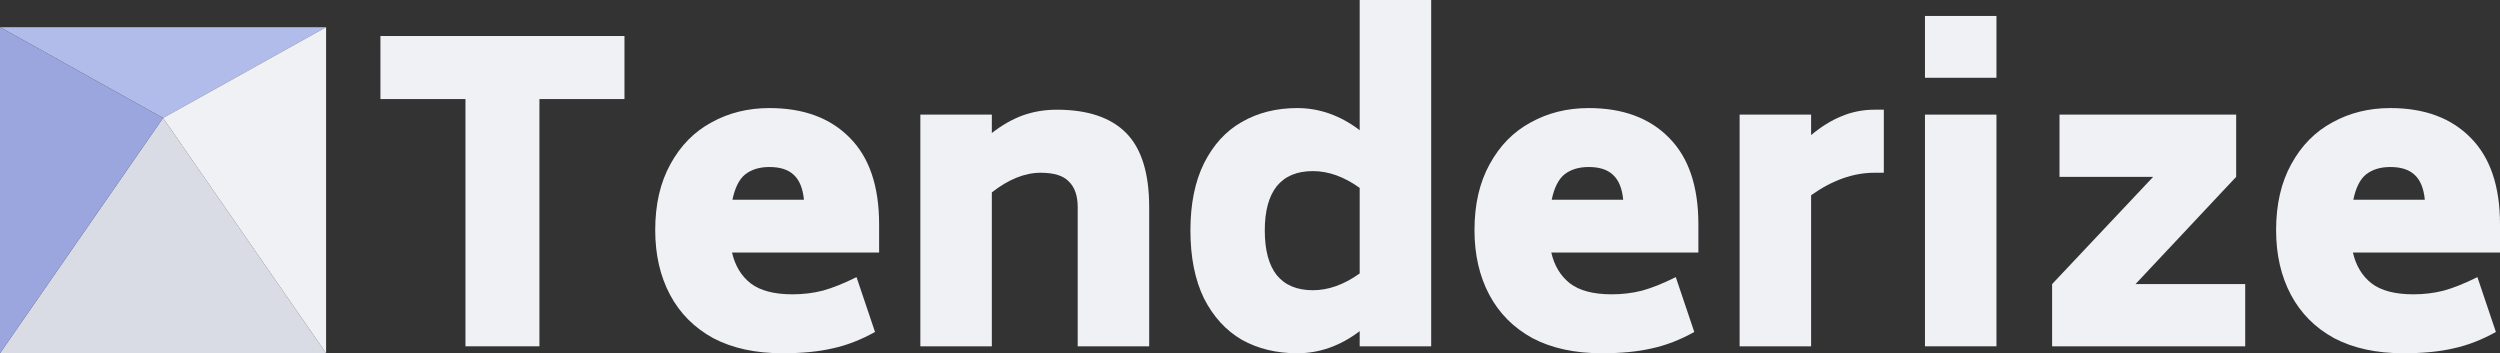 <svg width="184" height="26" viewBox="0 0 184 26" fill="none" xmlns="http://www.w3.org/2000/svg">
<rect x="0" y="0" width="184" height="26" fill="#333333" stroke="none"/>
<path d="M12 8.684L24 26H0L12 8.684Z" fill="#DADCE5"/>
<path d="M12 8.684L24 2H0L12 8.684Z" fill="#B2BCEB"/>
<path d="M12 8.684L24 2L24 26L12 8.684Z" fill="#F0F1F5"/>
<path d="M12 8.684L2.00275e-06 2L9.53674e-07 26L12 8.684Z" fill="#9BA6DE"/>
<path d="M45.961 7.291H39.702V25.488H34.259V7.291H28V2.651H45.961V7.291Z" fill="#F0F1F5"/>
<path d="M53.878 18.589C54.1 19.553 54.553 20.306 55.239 20.848C55.944 21.39 56.972 21.662 58.323 21.662C59.109 21.662 59.855 21.571 60.561 21.39C61.286 21.19 62.113 20.858 63.04 20.396L64.401 24.433C63.353 25.016 62.315 25.418 61.286 25.639C60.258 25.88 59.029 26 57.597 26C55.602 26 53.898 25.628 52.487 24.885C51.096 24.122 50.038 23.058 49.312 21.692C48.587 20.326 48.224 18.739 48.224 16.932C48.224 15.044 48.597 13.427 49.343 12.081C50.088 10.715 51.096 9.691 52.366 9.008C53.636 8.305 55.057 7.954 56.63 7.954C59.15 7.954 61.125 8.687 62.556 10.153C63.988 11.599 64.703 13.718 64.703 16.51V18.589H53.878ZM56.63 12.292C55.904 12.292 55.309 12.473 54.846 12.834C54.402 13.196 54.09 13.819 53.908 14.702H59.17C59.089 13.859 58.837 13.246 58.414 12.864C58.011 12.483 57.416 12.292 56.63 12.292Z" fill="#F0F1F5"/>
<path d="M77.776 8.074C80.054 8.074 81.758 8.647 82.887 9.791C84.016 10.936 84.58 12.754 84.58 15.245V25.488H79.319V15.245C79.319 14.421 79.107 13.798 78.684 13.377C78.281 12.935 77.585 12.714 76.597 12.714C75.428 12.714 74.229 13.196 72.999 14.16V25.488H67.738V8.436H72.999V9.791C73.745 9.209 74.501 8.777 75.267 8.496C76.053 8.215 76.889 8.074 77.776 8.074Z" fill="#F0F1F5"/>
<path d="M105.335 0V25.488H100.073V24.373C98.642 25.458 97.11 26 95.477 26C93.945 26 92.584 25.669 91.395 25.006C90.226 24.323 89.299 23.309 88.613 21.963C87.948 20.597 87.615 18.93 87.615 16.962C87.615 15.014 87.948 13.367 88.613 12.021C89.299 10.655 90.226 9.641 91.395 8.978C92.584 8.295 93.945 7.954 95.477 7.954C97.11 7.954 98.642 8.496 100.073 9.581V0H105.335ZM96.626 21.36C97.775 21.36 98.924 20.949 100.073 20.125V13.829C98.924 13.005 97.775 12.593 96.626 12.593C95.457 12.593 94.57 12.965 93.965 13.708C93.381 14.451 93.088 15.536 93.088 16.962C93.088 18.408 93.381 19.503 93.965 20.246C94.57 20.989 95.457 21.36 96.626 21.36Z" fill="#F0F1F5"/>
<path d="M114.176 18.589C114.398 19.553 114.852 20.306 115.537 20.848C116.242 21.39 117.271 21.662 118.621 21.662C119.407 21.662 120.153 21.571 120.859 21.39C121.584 21.19 122.411 20.858 123.338 20.396L124.699 24.433C123.651 25.016 122.612 25.418 121.584 25.639C120.556 25.88 119.327 26 117.895 26C115.9 26 114.196 25.628 112.785 24.885C111.394 24.122 110.336 23.058 109.61 21.692C108.885 20.326 108.522 18.739 108.522 16.932C108.522 15.044 108.895 13.427 109.641 12.081C110.386 10.715 111.394 9.691 112.664 9.008C113.934 8.305 115.355 7.954 116.928 7.954C119.448 7.954 121.423 8.687 122.854 10.153C124.286 11.599 125.001 13.718 125.001 16.51V18.589H114.176ZM116.928 12.292C116.202 12.292 115.607 12.473 115.144 12.834C114.7 13.196 114.388 13.819 114.206 14.702H119.468C119.387 13.859 119.135 13.246 118.712 12.864C118.309 12.483 117.714 12.292 116.928 12.292Z" fill="#F0F1F5"/>
<path d="M138.649 8.074V12.714H137.954C136.401 12.714 134.849 13.266 133.297 14.371V25.488H128.036V8.436H133.297V9.942C134.043 9.319 134.789 8.857 135.535 8.556C136.301 8.235 137.107 8.074 137.954 8.074H138.649Z" fill="#F0F1F5"/>
<path d="M141.678 1.175H146.939V5.724H141.678V1.175ZM141.678 8.436H146.939V25.488H141.678V8.436Z" fill="#F0F1F5"/>
<path d="M165.247 20.909V25.488H151.035V20.909L158.474 13.015H151.579V8.436H164.582V13.015L157.173 20.909H165.247Z" fill="#F0F1F5"/>
<path d="M173.175 18.589C173.397 19.553 173.85 20.306 174.536 20.848C175.241 21.39 176.269 21.662 177.62 21.662C178.406 21.662 179.152 21.571 179.857 21.39C180.583 21.19 181.41 20.858 182.337 20.396L183.698 24.433C182.649 25.016 181.611 25.418 180.583 25.639C179.555 25.88 178.325 26 176.894 26C174.898 26 173.195 25.628 171.784 24.885C170.393 24.122 169.335 23.058 168.609 21.692C167.883 20.326 167.521 18.739 167.521 16.932C167.521 15.044 167.893 13.427 168.639 12.081C169.385 10.715 170.393 9.691 171.663 9.008C172.933 8.305 174.354 7.954 175.927 7.954C178.446 7.954 180.422 8.687 181.853 10.153C183.284 11.599 184 13.718 184 16.51V18.589H173.175ZM175.927 12.292C175.201 12.292 174.606 12.473 174.143 12.834C173.699 13.196 173.387 13.819 173.205 14.702H178.467C178.386 13.859 178.134 13.246 177.711 12.864C177.307 12.483 176.713 12.292 175.927 12.292Z" fill="#F0F1F5"/>
</svg>
